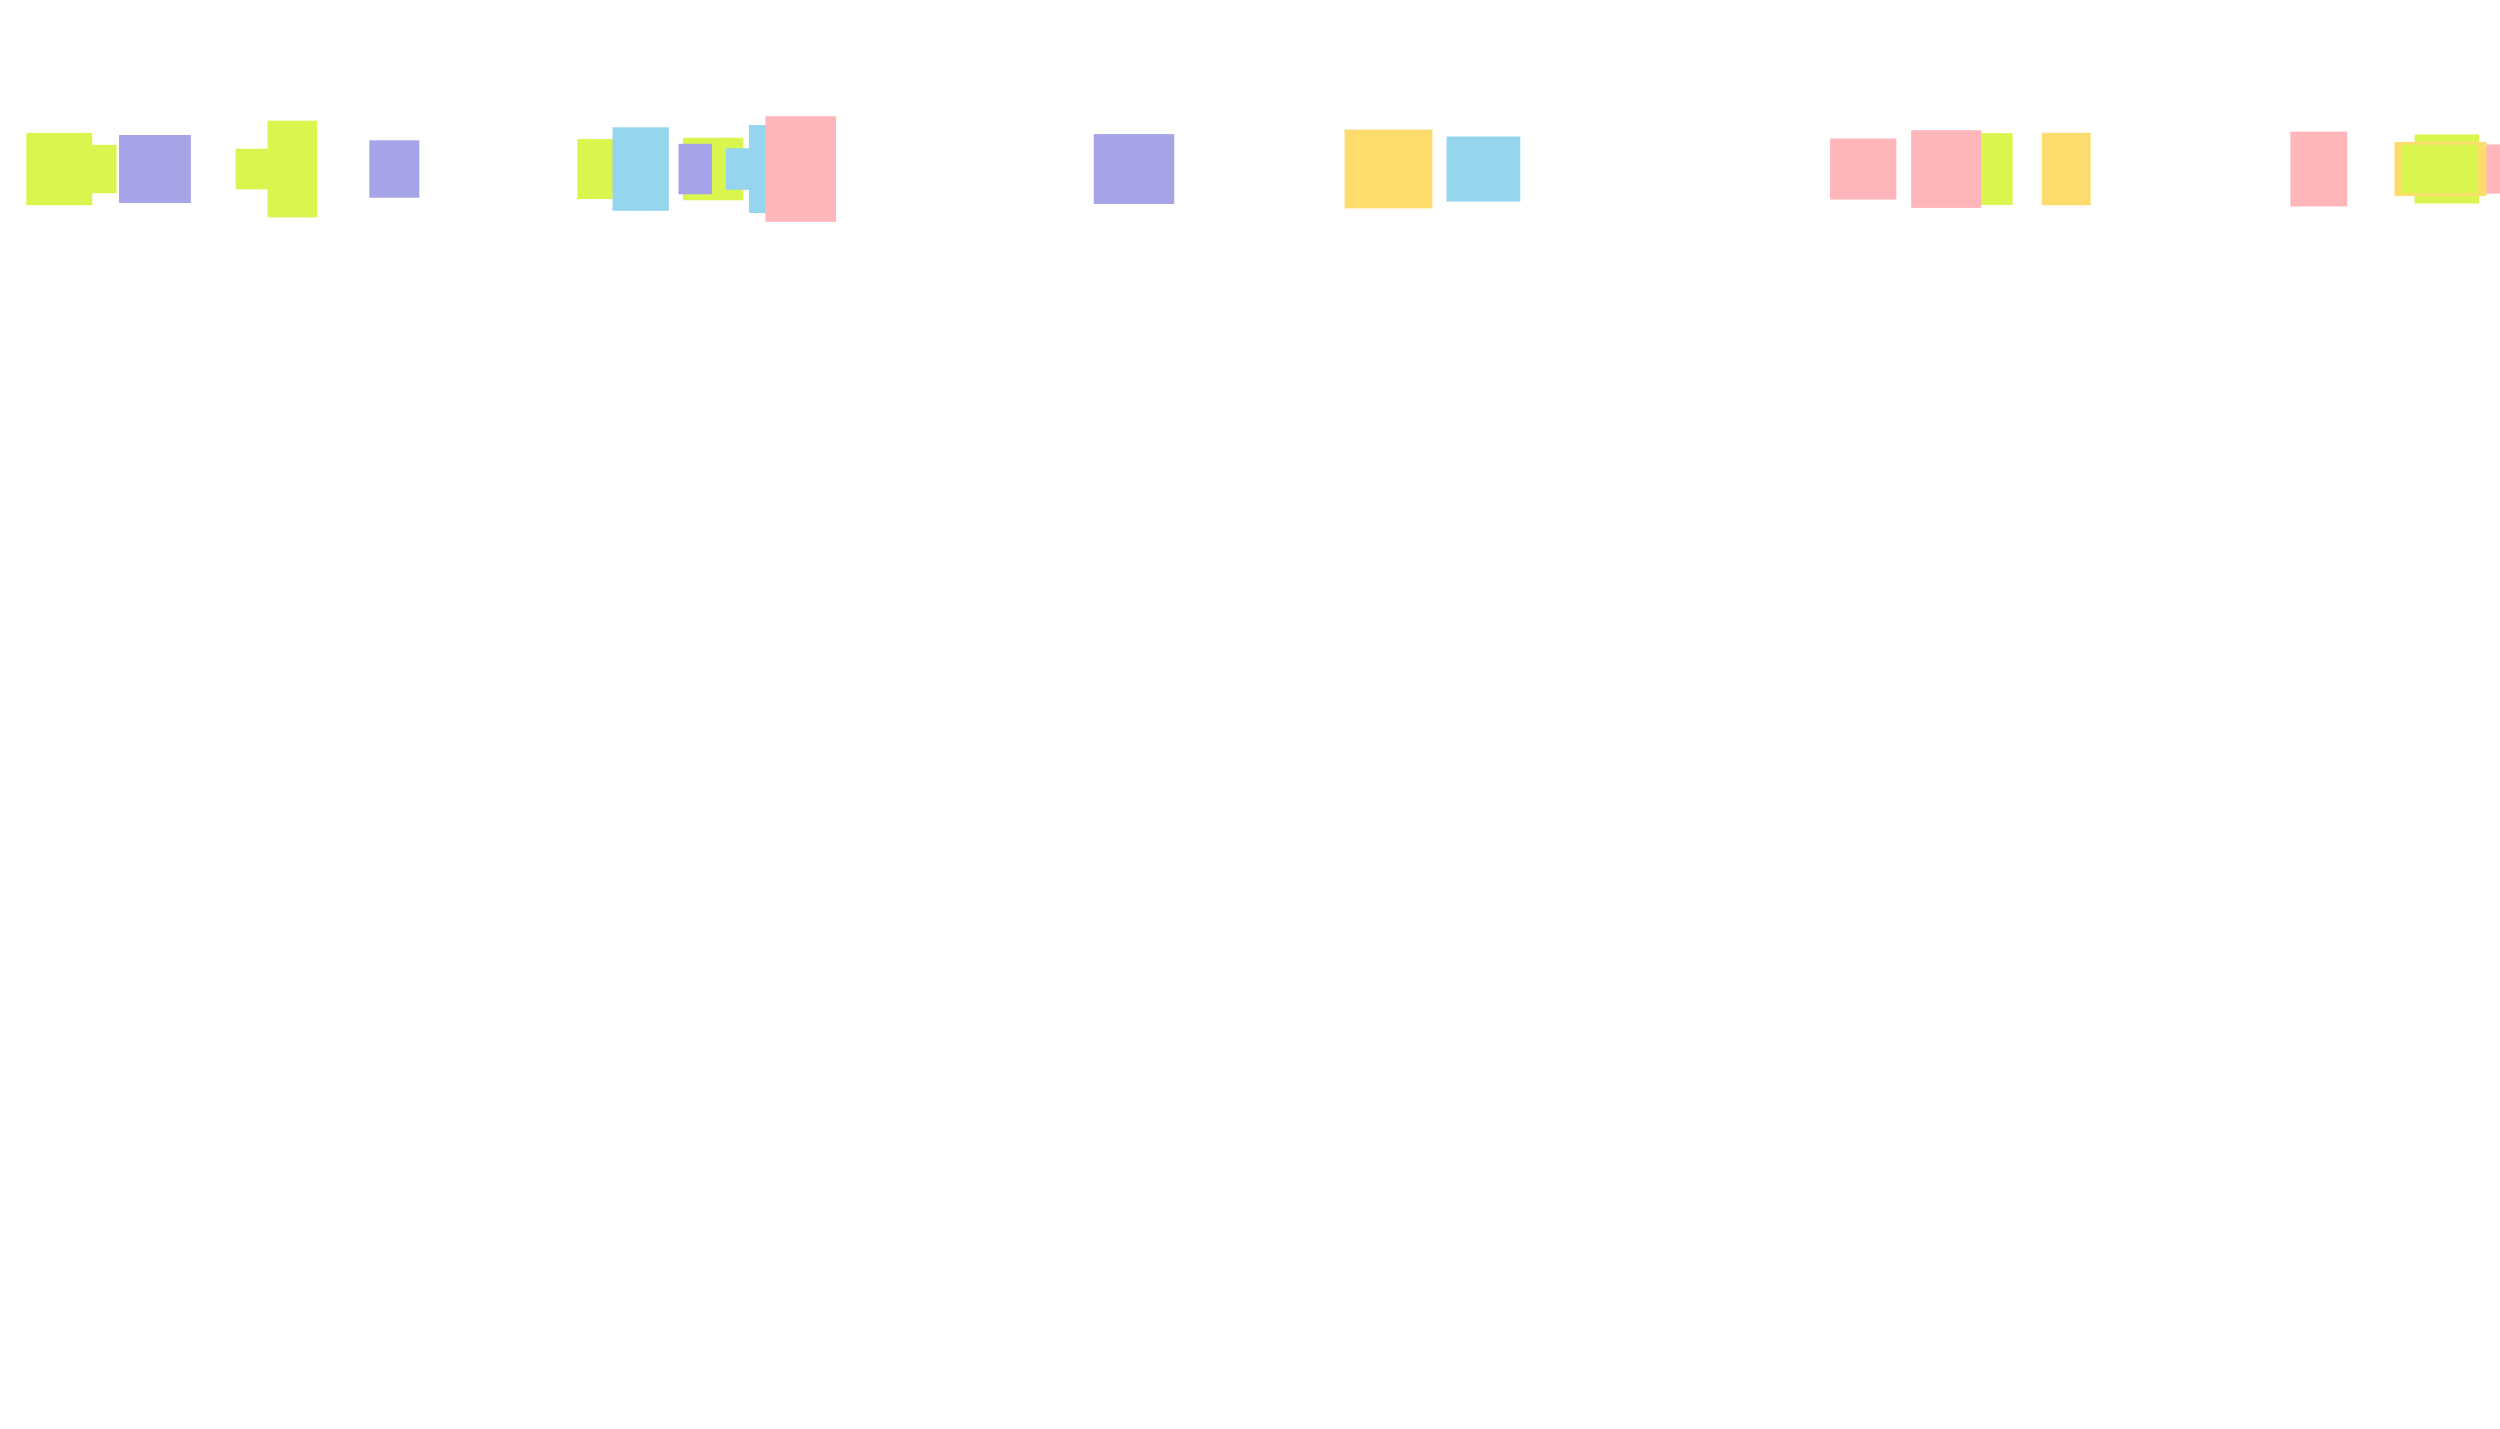 <svg xmlns="http://www.w3.org/2000/svg" xmlns:xlink="http://www.w3.org/1999/xlink" style="margin:auto;background:rgba(NaN, NaN, NaN, 0);display:block;z-index:1;position:relative" width="1400" height="800" preserveAspectRatio="xMidYMid" viewBox="0 0 1400 800">
<g transform="translate(700,400) scale(1,1) translate(-700,-400)"><style type="text/css">
  @keyframes ld-fall {
    0%    { transform: translate(0,0px) rotate3d(1,1,1,0deg); }
    16.6% { transform: translate(0,135.333px) rotate3d(1,1,1,180deg); }
    33.3% { transform: translate(0,270.667px) rotate3d(1,1,1,360deg); }
    50.0% { transform: translate(0,406px) rotate3d(1,1,1,540deg); }
    66.6% { transform: translate(0,541.333px) rotate3d(1,1,1,720deg); }
    83.3% { transform: translate(0,676.667px) rotate3d(1,1,1,900deg); }
    100%  { transform: translate(0,812px) rotate3d(1,1,1,1080deg) ; }
  }
  .ld.ld-fall {
    animation: ld-fall 8.333s linear infinite;
  }
  .ld.ld-fall2 {
    animation: ld-fall 8.333s linear infinite;
    animation-fill-mode: forwards;
  }
</style>
  <g transform="translate(0 94.654)"><g transform="translate(1107.148 0)">
<g class="ld ld-fall2" style="animation-delay:-2.273s;animation-duration:8.333s">
<rect x="-3.679" y="-3.708" width="7.357" height="7.416" style="transform:scale(5.425)" fill="#daf54e"></rect>
</g></g><g transform="translate(1157.118 0)">
<g class="ld ld-fall2" style="animation-delay:-5.16s;animation-duration:8.333s">
<rect x="-4.038" y="-5.981" width="8.075" height="11.963" style="transform:scale(3.388)" fill="#fddc6e"></rect>
</g></g><g transform="translate(335.672 0)">
<g class="ld ld-fall2" style="animation-delay:-4.079s;animation-duration:4.167s">
<rect x="-3.446" y="-4.69" width="6.891" height="9.379" style="transform:scale(3.587)" fill="#daf54e"></rect>
</g></g><g transform="translate(399.374 0)">
<g class="ld ld-fall2" style="animation-delay:-3.714s;animation-duration:8.333s">
<rect x="-4.662" y="-4.821" width="9.324" height="9.642" style="transform:scale(3.631)" fill="#daf54e"></rect>
</g></g><g transform="translate(1043.414 0)">
<g class="ld ld-fall2" style="animation-delay:-1.756s;animation-duration:8.333s">
<rect x="-5.75" y="-5.297" width="11.5" height="10.594" style="transform:scale(3.228)" fill="#ffb6bb"></rect>
</g></g><g transform="translate(777.55 0)">
<g class="ld ld-fall2" style="animation-delay:-1.104s;animation-duration:4.167s">
<rect x="-4.738" y="-4.244" width="9.476" height="8.489" style="transform:scale(5.193)" fill="#fddc6e"></rect>
</g></g><g transform="translate(419.203 0)">
<g class="ld ld-fall2" style="animation-delay:-7.069s;animation-duration:8.333s">
<rect x="-4.225" y="-3.855" width="8.45" height="7.71" style="transform:scale(3.02)" fill="#95d5ee"></rect>
</g></g><g transform="translate(1089.835 0)">
<g class="ld ld-fall2" style="animation-delay:-1.815s;animation-duration:8.333s">
<rect x="-3.609" y="-4.006" width="7.218" height="8.013" style="transform:scale(5.433)" fill="#ffb6bb"></rect>
</g></g><g transform="translate(163.676 0)">
<g class="ld ld-fall2" style="animation-delay:-0.485s;animation-duration:8.333s">
<rect x="-3.026" y="-5.918" width="6.052" height="11.836" style="transform:scale(4.576)" fill="#daf54e"></rect>
</g></g><g transform="translate(830.723 0)">
<g class="ld ld-fall2" style="animation-delay:-2.645s;animation-duration:4.167s">
<rect x="-3.792" y="-3.343" width="7.583" height="6.687" style="transform:scale(5.446)" fill="#95d5ee"></rect>
</g></g><g transform="translate(53.617 0)">
<g class="ld ld-fall2" style="animation-delay:-1.229s;animation-duration:4.167s">
<rect x="-3.73" y="-4.326" width="7.461" height="8.652" style="transform:scale(3.135)" fill="#daf54e"></rect>
</g></g><g transform="translate(635.033 0)">
<g class="ld ld-fall2" style="animation-delay:-2.528s;animation-duration:4.167s">
<rect x="-5.371" y="-4.662" width="10.741" height="9.325" style="transform:scale(4.196)" fill="#a4a4e7"></rect>
</g></g><g transform="translate(389.352 0)">
<g class="ld ld-fall2" style="animation-delay:-3.071s;animation-duration:4.167s">
<rect x="-3.068" y="-4.614" width="6.136" height="9.228" style="transform:scale(3.063)" fill="#a4a4e7"></rect>
</g></g><g transform="translate(1399.109 0)">
<g class="ld ld-fall2" style="animation-delay:-7.504s;animation-duration:8.333s">
<rect x="-5.062" y="-3.349" width="10.125" height="6.699" style="transform:scale(4.106)" fill="#ffb6bb"></rect>
</g></g><g transform="translate(151.751 0)">
<g class="ld ld-fall2" style="animation-delay:-0.325s;animation-duration:4.167s">
<rect x="-5.941" y="-3.413" width="11.881" height="6.826" style="transform:scale(3.329)" fill="#daf54e"></rect>
</g></g><g transform="translate(220.827 0)">
<g class="ld ld-fall2" style="animation-delay:-7.99s;animation-duration:8.333s">
<rect x="-4.317" y="-4.956" width="8.634" height="9.912" style="transform:scale(3.243)" fill="#a4a4e7"></rect>
</g></g><g transform="translate(1370.201 0)">
<g class="ld ld-fall2" style="animation-delay:-3.756s;animation-duration:4.167s">
<rect x="-3.74" y="-4.006" width="7.48" height="8.012" style="transform:scale(4.823)" fill="#daf54e"></rect>
</g></g><g transform="translate(1298.519 0)">
<g class="ld ld-fall2" style="animation-delay:-0.911s;animation-duration:4.167s">
<rect x="-3.034" y="-3.997" width="6.067" height="7.994" style="transform:scale(5.239)" fill="#ffb6bb"></rect>
</g></g><g transform="translate(437.503 0)">
<g class="ld ld-fall2" style="animation-delay:-2.832s;animation-duration:4.167s">
<rect x="-4.338" y="-5.906" width="8.676" height="11.813" style="transform:scale(4.167)" fill="#95d5ee"></rect>
</g></g><g transform="translate(448.432 0)">
<g class="ld ld-fall2" style="animation-delay:-3.227s;animation-duration:4.167s">
<rect x="-3.425" y="-5.121" width="6.85" height="10.243" style="transform:scale(5.774)" fill="#ffb6bb"></rect>
</g></g><g transform="translate(1366.662 0)">
<g class="ld ld-fall2" style="animation-delay:-2.487s;animation-duration:4.167s">
<rect x="-5.354" y="-3.149" width="10.708" height="6.297" style="transform:scale(4.809)" fill="#fddc6e"></rect>
</g></g><g transform="translate(86.776 0)">
<g class="ld ld-fall2" style="animation-delay:-6.597s;animation-duration:8.333s">
<rect x="-3.765" y="-3.564" width="7.53" height="7.128" style="transform:scale(5.343)" fill="#a4a4e7"></rect>
</g></g><g transform="translate(33.192 0)">
<g class="ld ld-fall2" style="animation-delay:-3.297s;animation-duration:4.167s">
<rect x="-4.11" y="-4.505" width="8.22" height="9.01" style="transform:scale(4.49)" fill="#daf54e"></rect>
</g></g><g transform="translate(358.78 0)">
<g class="ld ld-fall2" style="animation-delay:-1.093s;animation-duration:4.167s">
<rect x="-3.369" y="-4.992" width="6.738" height="9.984" style="transform:scale(4.685)" fill="#95d5ee"></rect>
</g></g><g transform="translate(1366.132 0)">
<g class="ld ld-fall2" style="animation-delay:-2.588s;animation-duration:4.167s">
<rect x="-4.835" y="-3.107" width="9.67" height="6.214" style="transform:scale(4.393)" fill="#daf54e"></rect>
</g></g></g>
  <g transform="translate(0 -717.346)"><g transform="translate(1107.148 0)">
<g class="ld ld-fall" style="animation-delay:-2.273s;animation-duration:8.333s">
<rect x="-3.679" y="-3.708" width="7.357" height="7.416" style="transform:scale(5.425)" fill="#daf54e"></rect>
</g></g><g transform="translate(1157.118 0)">
<g class="ld ld-fall" style="animation-delay:-5.16s;animation-duration:8.333s">
<rect x="-4.038" y="-5.981" width="8.075" height="11.963" style="transform:scale(3.388)" fill="#fddc6e"></rect>
</g></g><g transform="translate(335.672 0)">
<g class="ld ld-fall" style="animation-delay:-4.079s;animation-duration:4.167s">
<rect x="-3.446" y="-4.69" width="6.891" height="9.379" style="transform:scale(3.587)" fill="#daf54e"></rect>
</g></g><g transform="translate(399.374 0)">
<g class="ld ld-fall" style="animation-delay:-3.714s;animation-duration:8.333s">
<rect x="-4.662" y="-4.821" width="9.324" height="9.642" style="transform:scale(3.631)" fill="#daf54e"></rect>
</g></g><g transform="translate(1043.414 0)">
<g class="ld ld-fall" style="animation-delay:-1.756s;animation-duration:8.333s">
<rect x="-5.75" y="-5.297" width="11.5" height="10.594" style="transform:scale(3.228)" fill="#ffb6bb"></rect>
</g></g><g transform="translate(777.55 0)">
<g class="ld ld-fall" style="animation-delay:-1.104s;animation-duration:4.167s">
<rect x="-4.738" y="-4.244" width="9.476" height="8.489" style="transform:scale(5.193)" fill="#fddc6e"></rect>
</g></g><g transform="translate(419.203 0)">
<g class="ld ld-fall" style="animation-delay:-7.069s;animation-duration:8.333s">
<rect x="-4.225" y="-3.855" width="8.45" height="7.71" style="transform:scale(3.02)" fill="#95d5ee"></rect>
</g></g><g transform="translate(1089.835 0)">
<g class="ld ld-fall" style="animation-delay:-1.815s;animation-duration:8.333s">
<rect x="-3.609" y="-4.006" width="7.218" height="8.013" style="transform:scale(5.433)" fill="#ffb6bb"></rect>
</g></g><g transform="translate(163.676 0)">
<g class="ld ld-fall" style="animation-delay:-0.485s;animation-duration:8.333s">
<rect x="-3.026" y="-5.918" width="6.052" height="11.836" style="transform:scale(4.576)" fill="#daf54e"></rect>
</g></g><g transform="translate(830.723 0)">
<g class="ld ld-fall" style="animation-delay:-2.645s;animation-duration:4.167s">
<rect x="-3.792" y="-3.343" width="7.583" height="6.687" style="transform:scale(5.446)" fill="#95d5ee"></rect>
</g></g><g transform="translate(53.617 0)">
<g class="ld ld-fall" style="animation-delay:-1.229s;animation-duration:4.167s">
<rect x="-3.73" y="-4.326" width="7.461" height="8.652" style="transform:scale(3.135)" fill="#daf54e"></rect>
</g></g><g transform="translate(635.033 0)">
<g class="ld ld-fall" style="animation-delay:-2.528s;animation-duration:4.167s">
<rect x="-5.371" y="-4.662" width="10.741" height="9.325" style="transform:scale(4.196)" fill="#a4a4e7"></rect>
</g></g><g transform="translate(389.352 0)">
<g class="ld ld-fall" style="animation-delay:-3.071s;animation-duration:4.167s">
<rect x="-3.068" y="-4.614" width="6.136" height="9.228" style="transform:scale(3.063)" fill="#a4a4e7"></rect>
</g></g><g transform="translate(1399.109 0)">
<g class="ld ld-fall" style="animation-delay:-7.504s;animation-duration:8.333s">
<rect x="-5.062" y="-3.349" width="10.125" height="6.699" style="transform:scale(4.106)" fill="#ffb6bb"></rect>
</g></g><g transform="translate(151.751 0)">
<g class="ld ld-fall" style="animation-delay:-0.325s;animation-duration:4.167s">
<rect x="-5.941" y="-3.413" width="11.881" height="6.826" style="transform:scale(3.329)" fill="#daf54e"></rect>
</g></g><g transform="translate(220.827 0)">
<g class="ld ld-fall" style="animation-delay:-7.99s;animation-duration:8.333s">
<rect x="-4.317" y="-4.956" width="8.634" height="9.912" style="transform:scale(3.243)" fill="#a4a4e7"></rect>
</g></g><g transform="translate(1370.201 0)">
<g class="ld ld-fall" style="animation-delay:-3.756s;animation-duration:4.167s">
<rect x="-3.74" y="-4.006" width="7.48" height="8.012" style="transform:scale(4.823)" fill="#daf54e"></rect>
</g></g><g transform="translate(1298.519 0)">
<g class="ld ld-fall" style="animation-delay:-0.911s;animation-duration:4.167s">
<rect x="-3.034" y="-3.997" width="6.067" height="7.994" style="transform:scale(5.239)" fill="#ffb6bb"></rect>
</g></g><g transform="translate(437.503 0)">
<g class="ld ld-fall" style="animation-delay:-2.832s;animation-duration:4.167s">
<rect x="-4.338" y="-5.906" width="8.676" height="11.813" style="transform:scale(4.167)" fill="#95d5ee"></rect>
</g></g><g transform="translate(448.432 0)">
<g class="ld ld-fall" style="animation-delay:-3.227s;animation-duration:4.167s">
<rect x="-3.425" y="-5.121" width="6.85" height="10.243" style="transform:scale(5.774)" fill="#ffb6bb"></rect>
</g></g><g transform="translate(1366.662 0)">
<g class="ld ld-fall" style="animation-delay:-2.487s;animation-duration:4.167s">
<rect x="-5.354" y="-3.149" width="10.708" height="6.297" style="transform:scale(4.809)" fill="#fddc6e"></rect>
</g></g><g transform="translate(86.776 0)">
<g class="ld ld-fall" style="animation-delay:-6.597s;animation-duration:8.333s">
<rect x="-3.765" y="-3.564" width="7.53" height="7.128" style="transform:scale(5.343)" fill="#a4a4e7"></rect>
</g></g><g transform="translate(33.192 0)">
<g class="ld ld-fall" style="animation-delay:-3.297s;animation-duration:4.167s">
<rect x="-4.11" y="-4.505" width="8.22" height="9.01" style="transform:scale(4.49)" fill="#daf54e"></rect>
</g></g><g transform="translate(358.78 0)">
<g class="ld ld-fall" style="animation-delay:-1.093s;animation-duration:4.167s">
<rect x="-3.369" y="-4.992" width="6.738" height="9.984" style="transform:scale(4.685)" fill="#95d5ee"></rect>
</g></g><g transform="translate(1366.132 0)">
<g class="ld ld-fall" style="animation-delay:-2.588s;animation-duration:4.167s">
<rect x="-4.835" y="-3.107" width="9.67" height="6.214" style="transform:scale(4.393)" fill="#daf54e"></rect>
</g></g></g></g>
</svg>